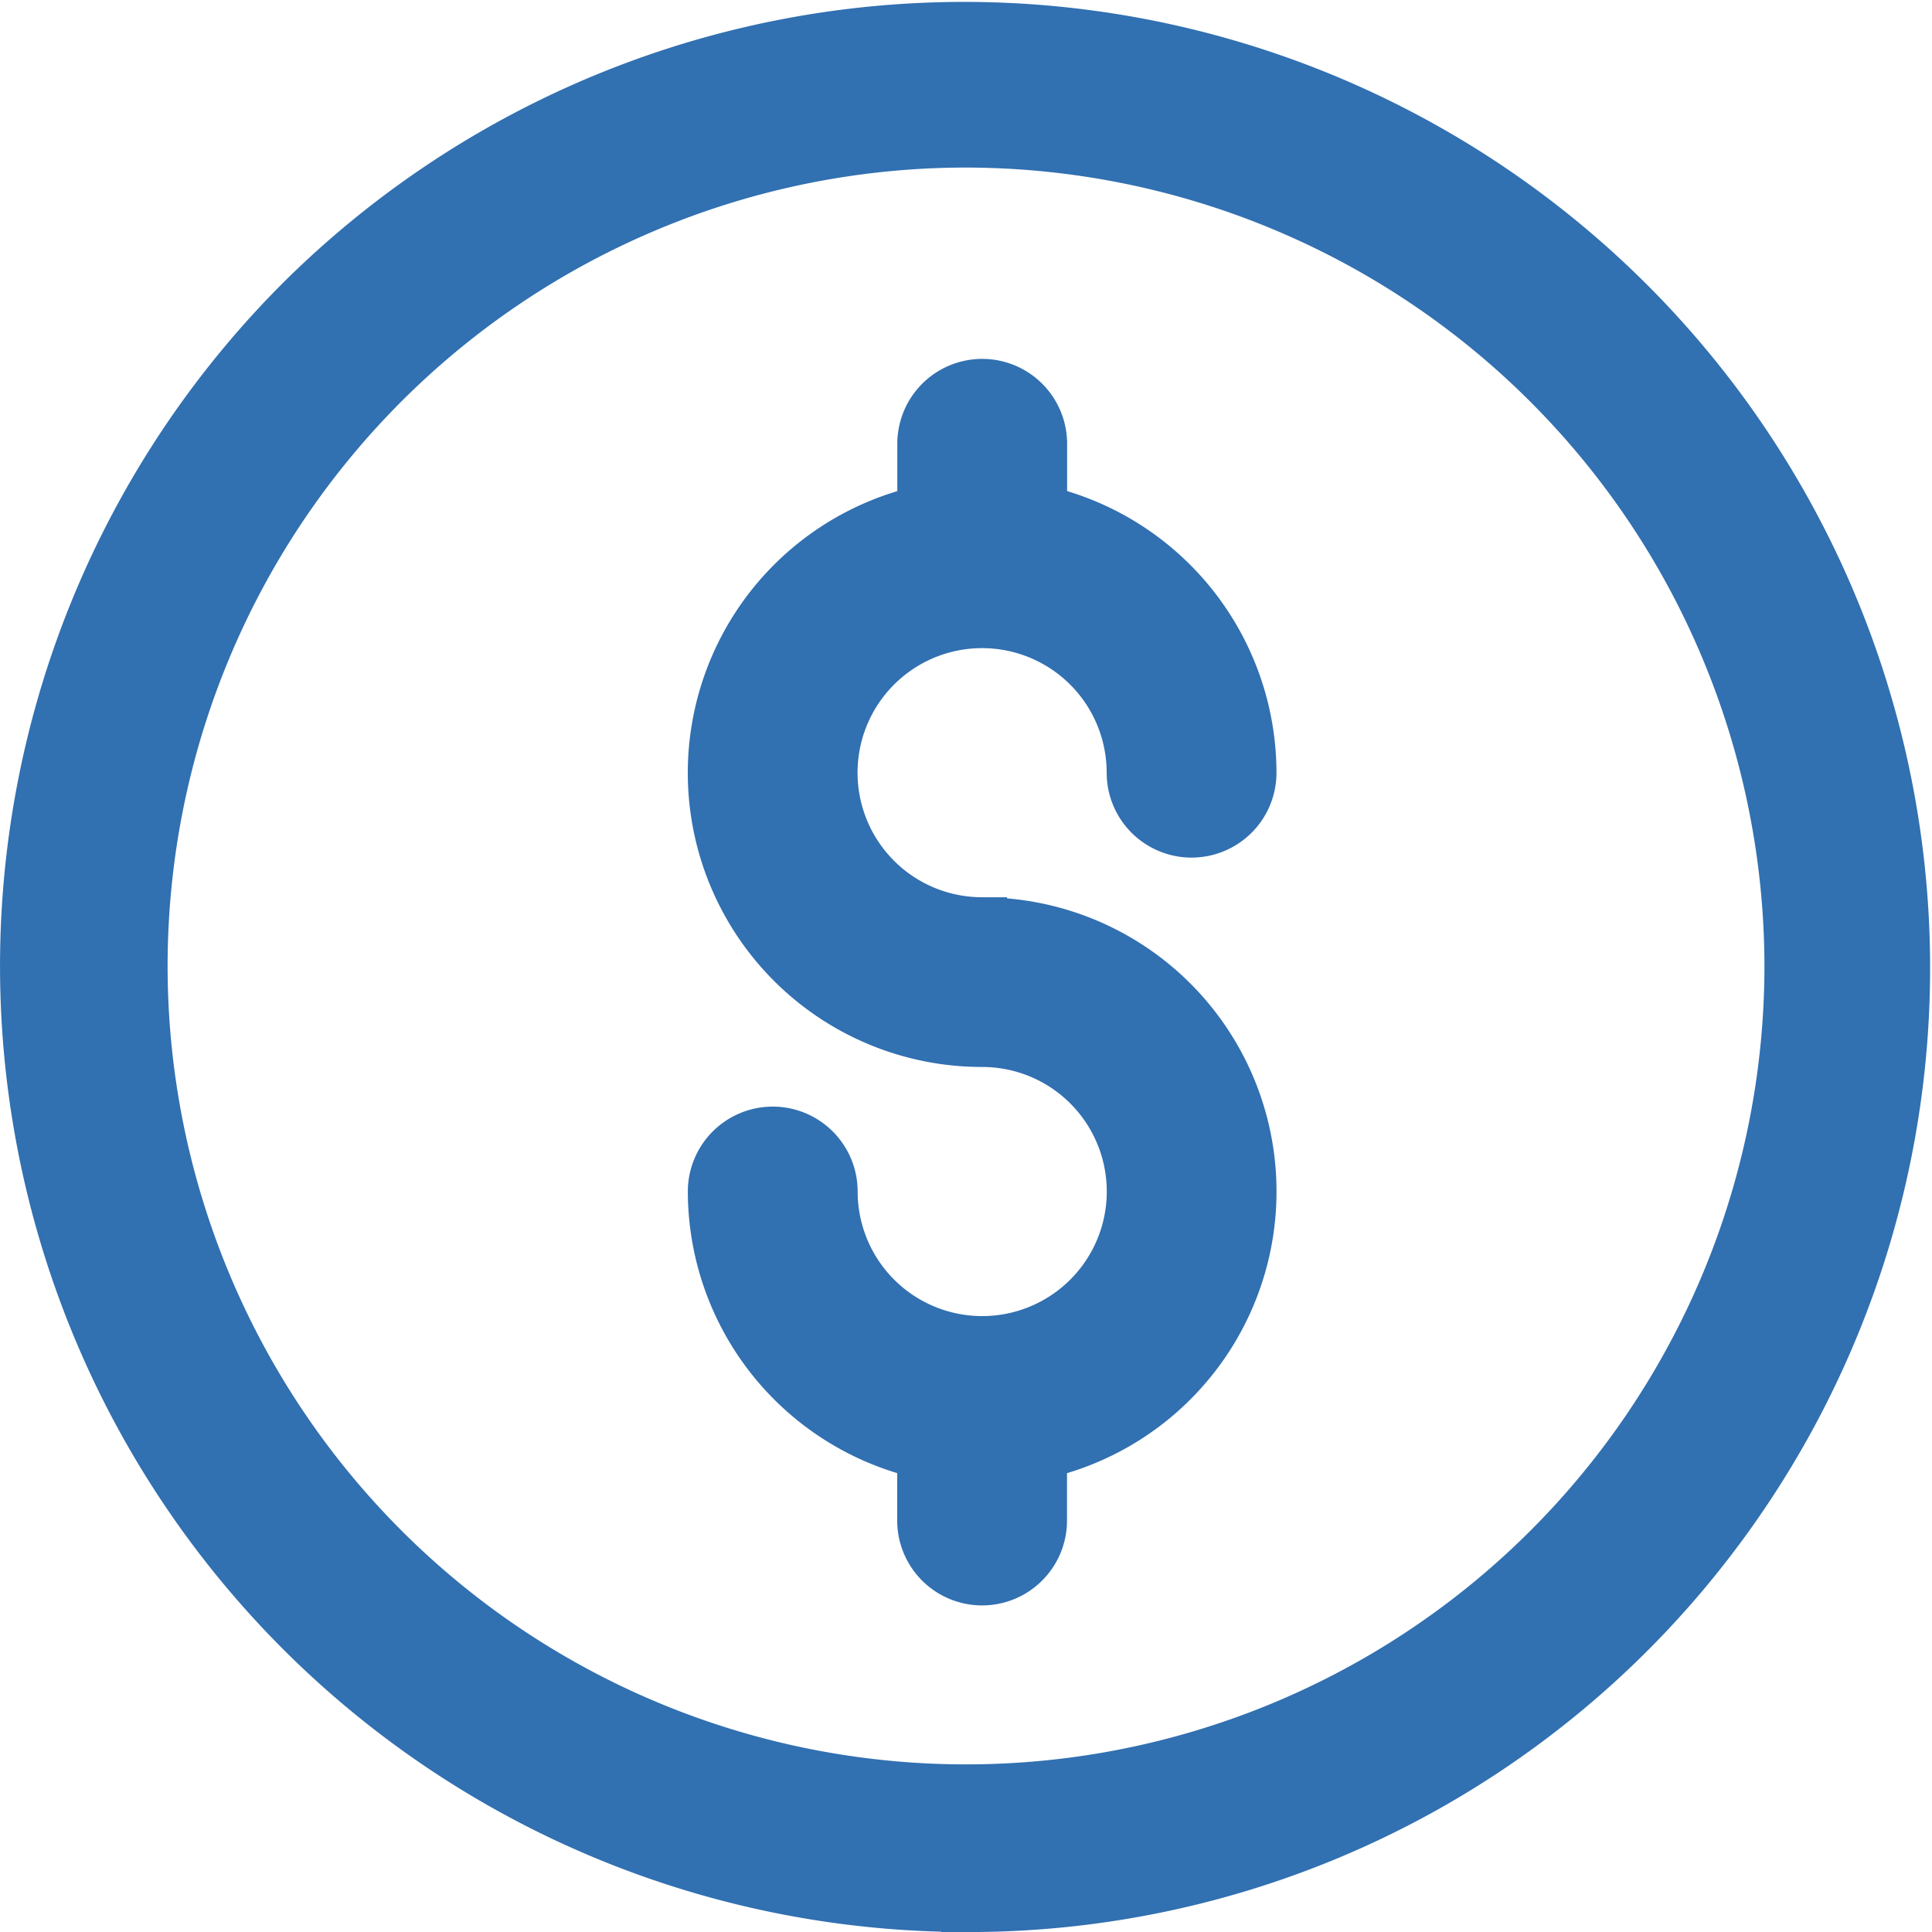 <svg xmlns="http://www.w3.org/2000/svg" width="38.683" height="38.683" viewBox="0 0 38.683 38.683">
  <g id="rate" transform="translate(0.5 0.5)">
    <path id="Path_22991" data-name="Path 22991" d="M18.842,37.683A18.842,18.842,0,0,1,5.519,5.518,18.842,18.842,0,0,1,32.165,32.165a18.718,18.718,0,0,1-13.323,5.519Zm0-35.328A16.486,16.486,0,1,0,35.328,18.842,16.505,16.505,0,0,0,18.842,2.355Z" transform="translate(0 0)" fill="#3170b1" stroke="#3170b1" stroke-width="1"/>
    <path id="Path_22992" data-name="Path 22992" d="M189.39,106.779a2.994,2.994,0,1,1,2.994-2.994,1.2,1.2,0,1,0,2.4,0,5.4,5.4,0,0,0-4.192-5.254V97.2a1.2,1.2,0,1,0-2.4,0v1.333a5.389,5.389,0,0,0,1.2,10.644,2.994,2.994,0,1,1-2.994,2.994,1.2,1.2,0,1,0-2.4,0,5.4,5.4,0,0,0,4.192,5.254v1.333a1.2,1.2,0,0,0,2.4,0v-1.333a5.389,5.389,0,0,0-1.2-10.644Z" transform="translate(-170.226 -88.814)" fill="#3170b1" stroke="#3170b1" stroke-width="1"/>
  </g>
</svg>
